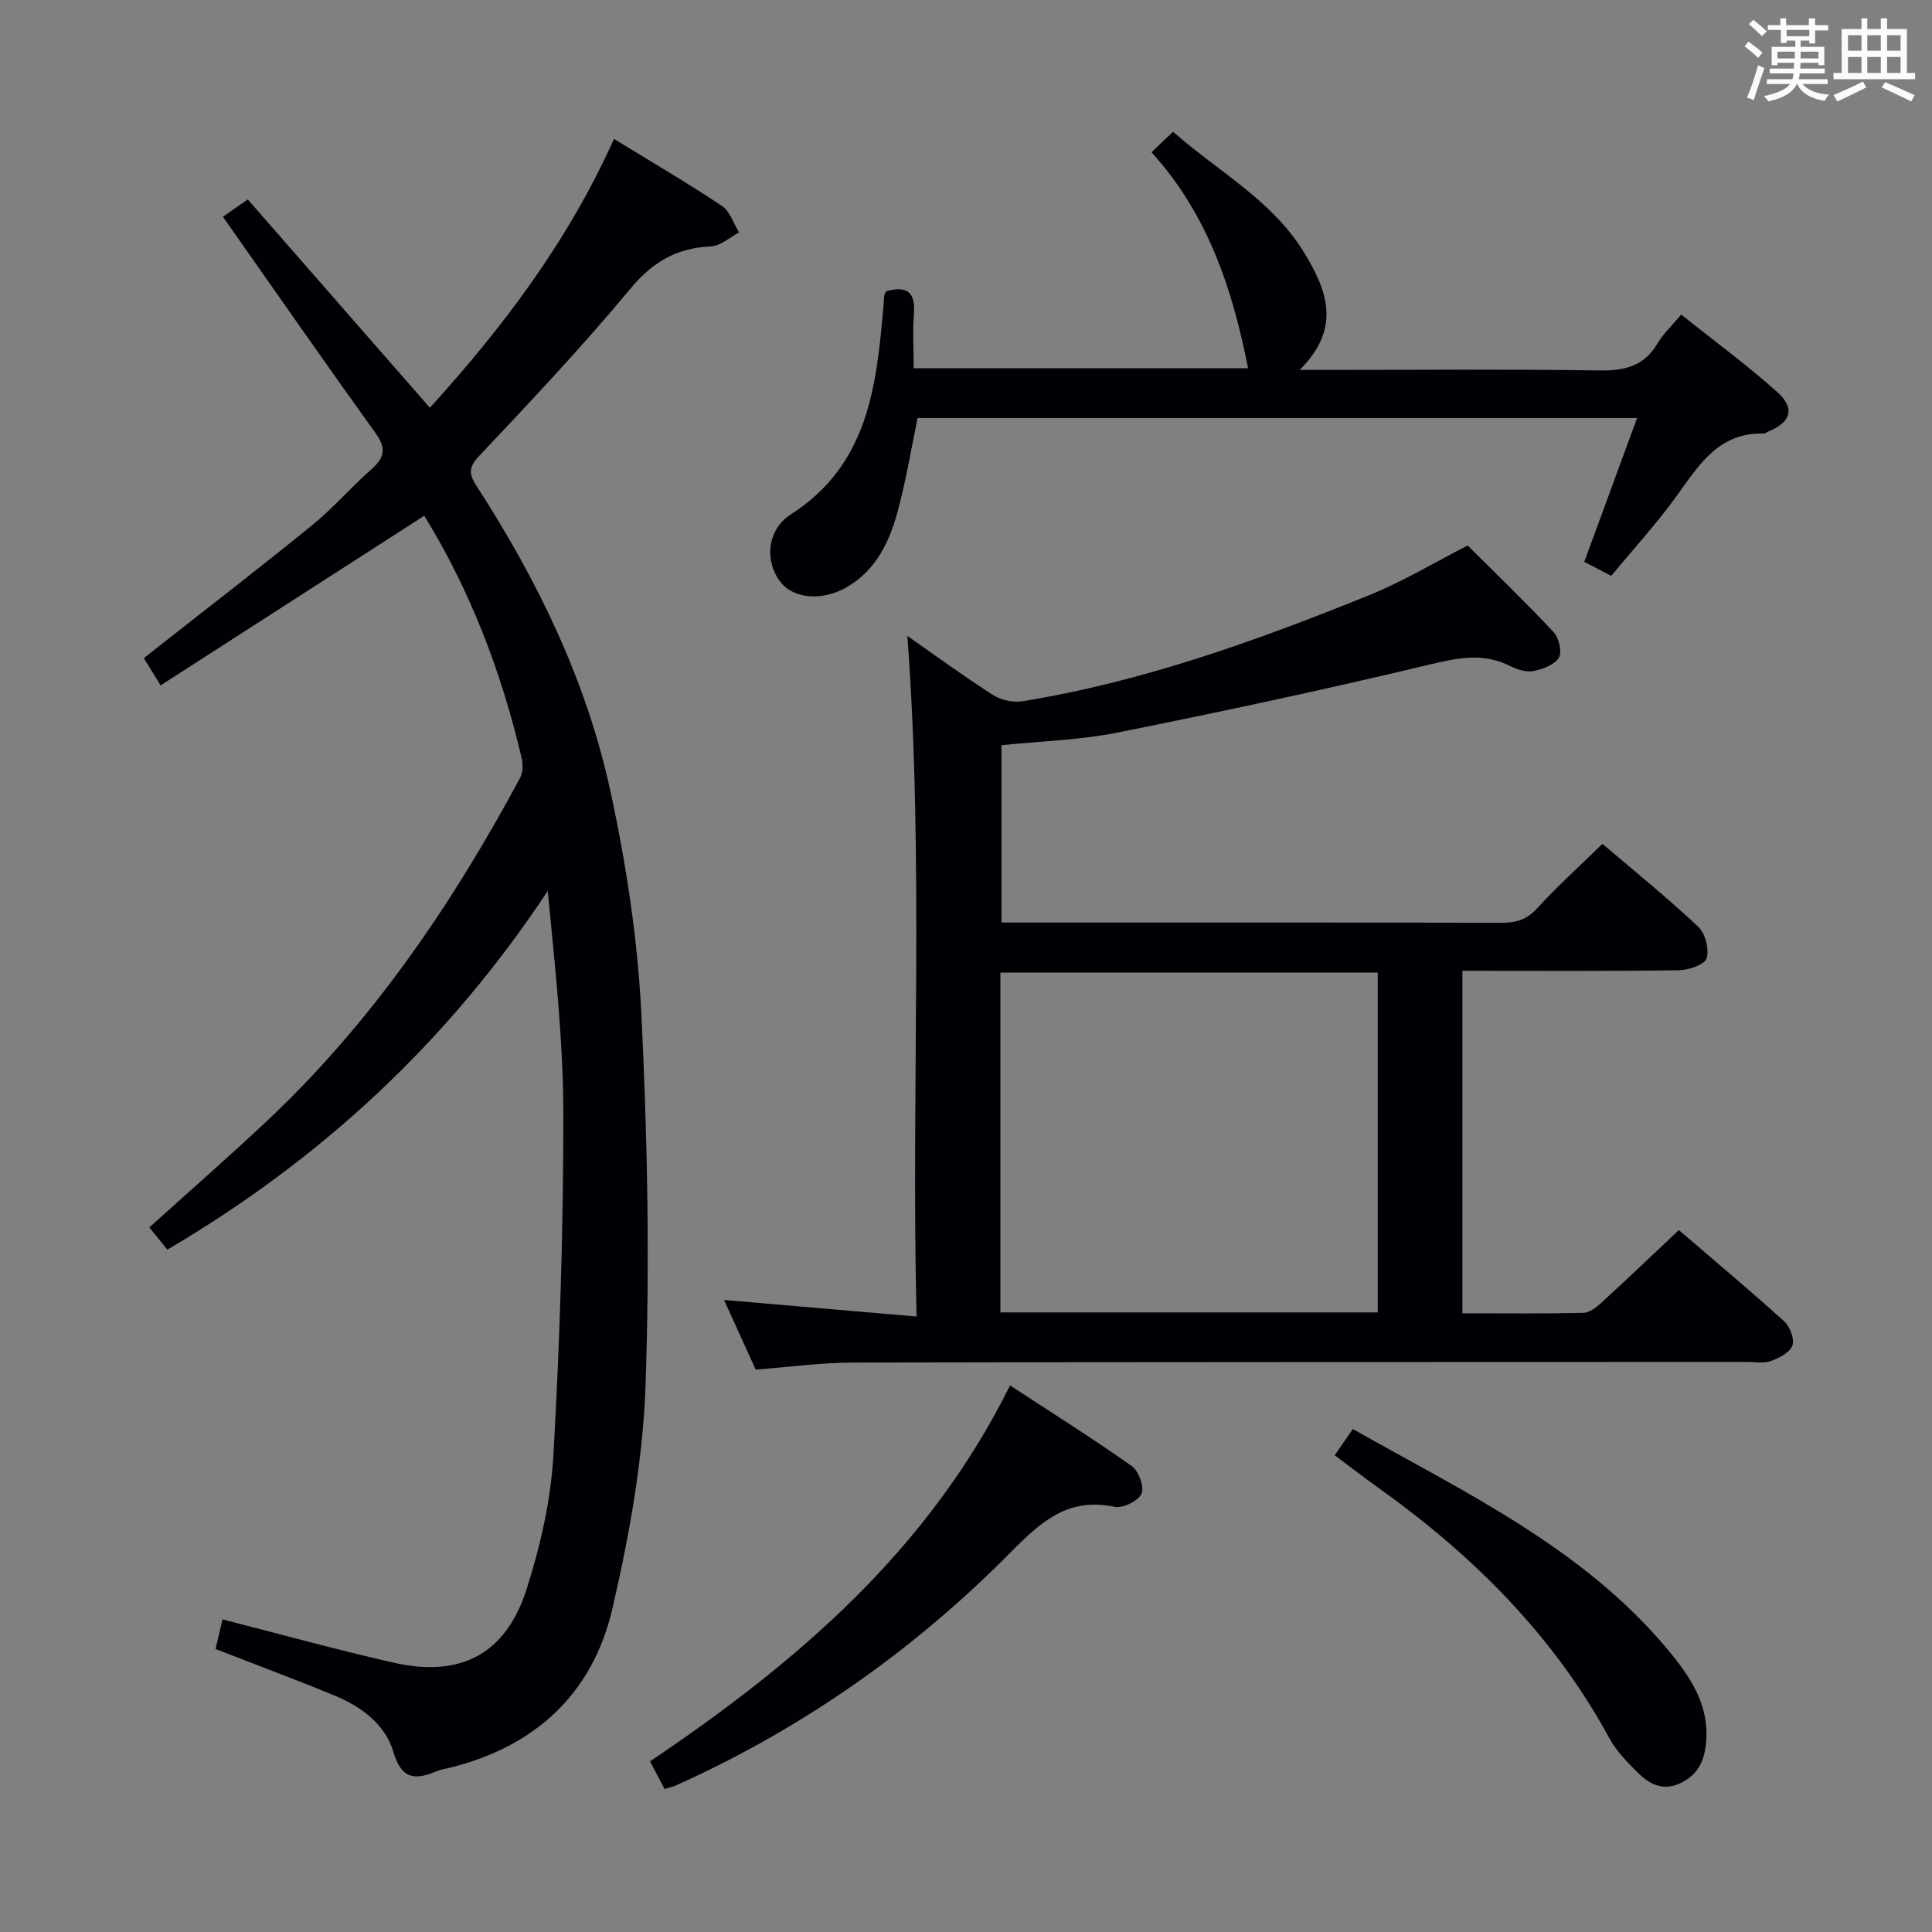 <svg enable-background="new 0 0 400 400" viewBox="0 0 400 400" xmlns="http://www.w3.org/2000/svg"><rect x="0" y="0" width="400" height="400" fill="#808080" stroke="none"/><g fill="#010105"><path d="m303.87 112.94c5.86 5.84 11.97 11.72 17.76 17.9 1.11 1.19 1.83 4.1 1.13 5.29-.87 1.48-3.3 2.4-5.21 2.79-1.49.3-3.37-.26-4.8-.99-5.74-2.92-11.16-1.68-17.15-.25-21.29 5.09-42.7 9.68-64.17 13.98-7.77 1.56-15.82 1.77-24.08 2.63v36.71h4.55c32.99 0 65.99-.03 98.98.05 3.02.01 5.23-.64 7.38-3 4.14-4.54 8.72-8.67 13.51-13.34 6.58 5.61 13.42 11.14 19.81 17.14 1.47 1.38 2.34 4.66 1.76 6.54-.41 1.33-3.71 2.46-5.73 2.49-14.82.21-29.64.11-44.84.11v70.92c8.51 0 16.8.09 25.08-.1 1.25-.03 2.66-1.14 3.69-2.08 5.27-4.83 10.45-9.77 16.05-15.05 7.34 6.3 14.7 12.46 21.81 18.89 1.2 1.08 2.18 3.68 1.69 5.01-.53 1.45-2.74 2.59-4.46 3.21-1.48.54-3.29.18-4.96.18-61.66.03-123.31 0-184.97.13-6.62.01-13.24.93-20.24 1.46-2.07-4.56-4.19-9.21-6.56-14.42 13.28 1.14 26.13 2.25 39.86 3.43-1.14-47.7 1.58-94.26-1.9-140.91 5.7 3.98 11.57 8.29 17.68 12.2 1.7 1.09 4.28 1.64 6.27 1.31 24.73-4.02 48.15-12.45 71.26-21.78 7.07-2.81 13.65-6.8 20.8-10.45zm-96.75 158.78h78.13c0-23.58 0-46.98 0-70.35-26.21 0-52.11 0-78.13 0z"/><path d="m87.84 106.78c-18.33 11.79-36.19 23.29-54.59 35.12-1.67-2.72-2.72-4.44-3.47-5.65 11.88-9.35 23.47-18.27 34.81-27.48 4.38-3.55 8.09-7.91 12.34-11.64 2.78-2.44 3.02-4.41.8-7.49-10.57-14.72-20.92-29.6-31.58-44.76 1.29-.9 2.89-2.01 5.15-3.59 12.53 14.33 24.96 28.55 37.7 43.13 14.9-16.4 28.5-34.24 38.12-55.66 7.78 4.77 15.2 9.11 22.35 13.87 1.66 1.11 2.39 3.63 3.54 5.5-1.93 1.01-3.82 2.79-5.78 2.88-7.08.31-12.09 3.18-16.73 8.78-9.99 12.03-20.75 23.43-31.49 34.82-2.46 2.61-1.5 4.22-.1 6.39 12.53 19.42 22.54 40.1 27.45 62.71 3.3 15.19 5.67 30.77 6.43 46.27 1.26 25.6 1.75 51.3.86 76.9-.54 15.47-3.36 31.04-6.86 46.17-4.09 17.67-16.08 28.65-33.85 32.99-.81.2-1.65.31-2.41.63-4.38 1.83-7.34 1.95-9.07-3.91-1.7-5.79-6.69-9.45-12.25-11.74-7.97-3.28-16.05-6.29-24.58-9.61.45-1.94.96-4.1 1.43-6.13 11.98 3.05 23.61 6.28 35.37 8.95 13.91 3.16 23.31-1.72 27.63-15.3 2.84-8.93 4.99-18.38 5.52-27.7 1.33-23.42 2.06-46.89 2.05-70.35 0-15.37-1.71-30.74-3.23-46.41-20.45 30.91-46.64 55.4-78.75 74.25-1.33-1.64-2.54-3.13-3.73-4.6 8.2-7.4 16.3-14.48 24.14-21.84 21.85-20.5 38.47-44.91 52.58-71.15.62-1.14.67-2.88.36-4.19-4.19-17.91-10.74-34.88-20.16-50.16z"/><path d="m189.17 76.25h69.23c-3.25-16.54-8.38-31.93-19.99-44.73 1.64-1.55 2.91-2.76 4.46-4.24 9.35 8.26 20.5 14.13 27.13 25.01 4.75 7.79 7.83 15.6-.92 24.3h6.44c18.5 0 37-.18 55.5.11 5.26.08 9.34-.82 12.15-5.6 1.16-1.97 2.91-3.58 4.9-5.97 6.75 5.39 13.58 10.39 19.85 16 3.84 3.44 2.89 6.29-1.87 8.25-.31.13-.61.39-.92.38-9.26-.24-13.36 6.47-17.97 12.88-4.07 5.66-8.81 10.82-13.57 16.59-1.91-.99-3.73-1.94-5.58-2.91 3.66-9.98 7.19-19.58 10.93-29.77-50.16 0-99.53 0-148.96 0-1.33 6.37-2.39 12.88-4.1 19.23-1.7 6.33-4.44 12.2-10.52 15.76-4.93 2.89-10.89 2.53-13.69-.95-3.34-4.15-3.06-10.8 2.1-14.11 16.07-10.33 17.7-26.62 19.15-43.19.06-.66.05-1.33.14-1.99.04-.31.24-.59.41-1 4.17-1.16 6.15.05 5.74 4.77-.28 3.59-.04 7.24-.04 11.18z"/><path d="m137.59 370.39c-1.04-1.97-2.01-3.8-3.01-5.72 30.43-20.51 57.58-43.65 74.54-77.83 8.81 5.76 17.16 11.01 25.21 16.7 1.43 1.01 2.64 4.38 2 5.74-.71 1.51-3.89 3.05-5.6 2.69-9.55-2-15.11 2.98-21.39 9.33-20.02 20.26-43.07 36.49-69.14 48.24-.73.35-1.53.51-2.61.85z"/><path d="m276.34 301.3c1.38-2 2.48-3.59 3.74-5.43 23.31 13.17 47.51 24.55 65.05 45.47 4.73 5.65 8.91 11.65 8.07 19.69-.39 3.76-1.84 6.61-5.44 8.22-3.71 1.66-6.5-.03-8.91-2.47-2.08-2.11-4.25-4.32-5.64-6.89-11.62-21.37-28.34-37.96-47.94-51.93-2.94-2.1-5.79-4.32-8.93-6.66z"/></g><path d="m361.2 9.6.8-1c.9.7 1.9 1.4 2.9 2.3l-.9 1.1c-1-1-2-1.8-2.8-2.4zm.5 10.6c.9-2.1 1.6-4.3 2.3-6.7.4.2.8.4 1.3.6-.7 2.1-1.5 4.3-2.2 6.6zm.4-15.2.9-.9c1 .8 2 1.6 2.8 2.4l-1 1c-.9-.9-1.8-1.7-2.7-2.5zm12.5-1.2h1.2v1.4h2.7v1.1h-2.7v2.7h-1.2v-.6h-1.8v1.3h4.9v3.8h-1.2v-.5h-3.7c0 .4-.1.9-.1 1.2h5.1v1h-5.2c0 .5-.1.9-.2 1.2h6v1h-5.2c1.1 1.3 2.9 2 5.5 2.2-.4.4-.7.8-.9 1.3-2.9-.5-4.8-1.6-5.7-3.5h-.1c-.8 1.7-2.7 2.9-5.9 3.6-.2-.4-.6-.8-.9-1.1 2.8-.6 4.6-1.4 5.4-2.5h-4.8v-1h5.3c.1-.3.2-.7.2-1.2h-4.9v-1h5c0-.4 0-.8.1-1.2h-3.5v.5h-1.2v-3.8h4.9v-1.3h-1.8v.5h-1.2v-2.7h-2.7v-1h2.6v-1.4h1.2v1.4h4.7v-1.4zm-6.6 8.3h3.6c0-.4 0-.9 0-1.4h-3.6zm1.9-4.6h4.7v-1.3h-4.7zm6.6 3.2h-3.7v1.4h3.7z" fill="#fafbfc"/><path d="m385.3 3.8h1.3v2.2h2.8v-2.2h1.3v2.2h4.1v9.1h1.7v1.3h-16.9v-1.3h1.7v-9.1h4.1v-2.2zm.4 13.1.7 1.2c-1.8.9-3.8 1.9-6 2.9-.2-.4-.5-.8-.8-1.3 2.3-1 4.3-1.9 6.1-2.8zm-3.1-6.4h2.8v-3.2h-2.8zm0 4.6h2.8v-3.3h-2.8zm4-4.6h2.8v-3.2h-2.8zm0 4.6h2.8v-3.3h-2.8zm3.7 1.9c2.1.9 4.1 1.8 6.1 2.7l-.7 1.3c-2.2-1.1-4.2-2-6.1-2.9zm3.2-9.7h-2.8v3.2h2.8zm-2.8 7.8h2.8v-3.3h-2.8z" fill="#fafbfc"/></svg>